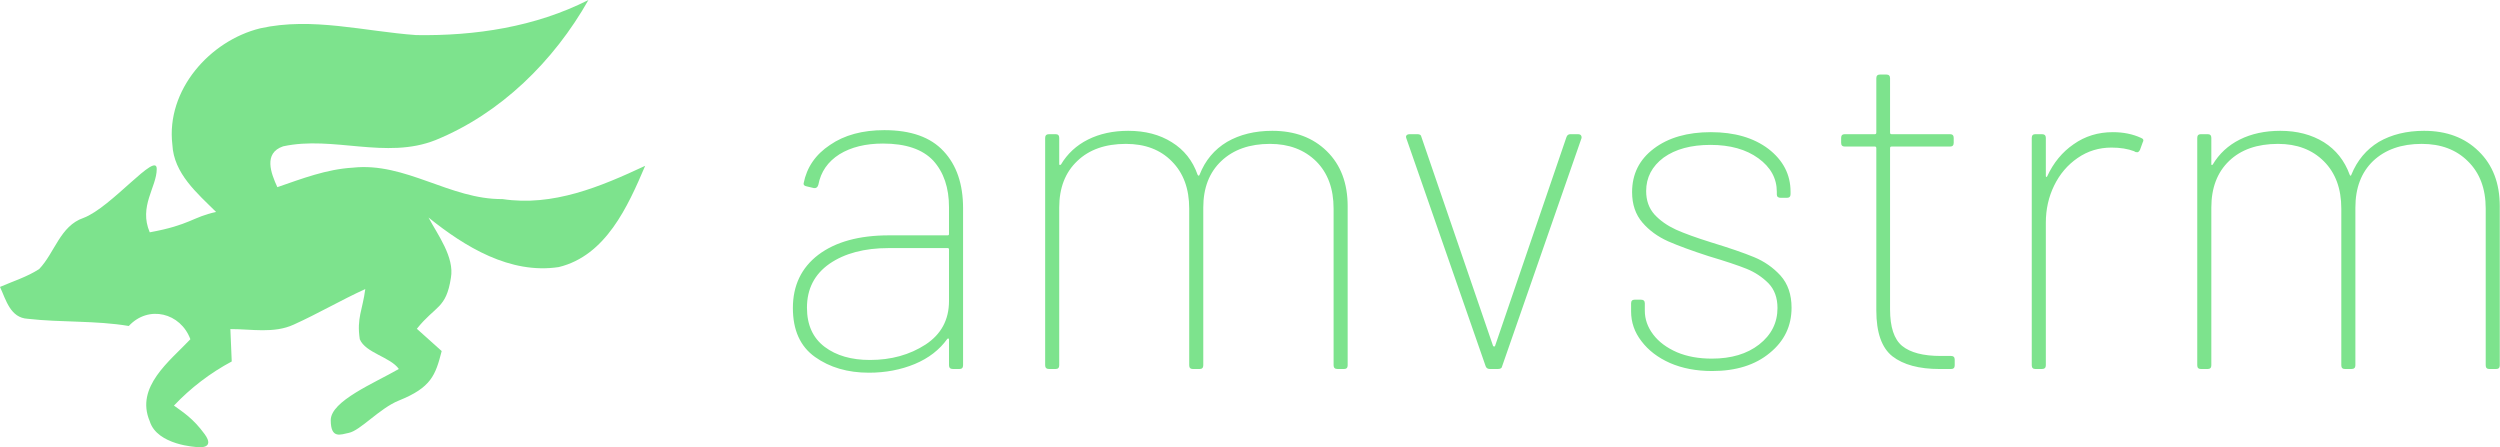 <svg fill="none" xmlns="http://www.w3.org/2000/svg" viewBox="40 12 220.02 39.37">
<path d="M117.829 23.454C120.168 23.454 121.908 24.074 123.048 25.312C124.188 26.531 124.758 28.201 124.758 30.324V44.152C124.758 44.368 124.65 44.476 124.434 44.476H123.874C123.638 44.476 123.52 44.368 123.52 44.152V41.882C123.52 41.823 123.5 41.793 123.461 41.793C123.421 41.793 123.392 41.803 123.372 41.823C122.684 42.786 121.731 43.523 120.512 44.034C119.274 44.545 117.928 44.801 116.473 44.801C114.606 44.801 113.024 44.339 111.726 43.415C110.429 42.491 109.78 41.056 109.78 39.11C109.78 37.125 110.527 35.562 112.021 34.422C113.535 33.282 115.608 32.712 118.242 32.712H123.402C123.48 32.712 123.52 32.673 123.52 32.594V30.236C123.52 28.526 123.058 27.16 122.134 26.137C121.191 25.135 119.716 24.634 117.711 24.634C116.178 24.634 114.901 24.948 113.879 25.577C112.856 26.226 112.237 27.12 112.021 28.26C111.962 28.477 111.834 28.575 111.638 28.555L111.019 28.408C110.802 28.368 110.704 28.28 110.724 28.142C110.999 26.727 111.775 25.597 113.053 24.752C114.311 23.887 115.903 23.454 117.829 23.454ZM116.562 43.68C118.429 43.68 120.06 43.228 121.456 42.324C122.832 41.42 123.52 40.142 123.52 38.491V33.951C123.52 33.872 123.48 33.833 123.402 33.833H118.213C116.07 33.833 114.331 34.295 112.994 35.218C111.677 36.142 111.019 37.43 111.019 39.081C111.019 40.594 111.54 41.744 112.581 42.53C113.603 43.297 114.93 43.68 116.562 43.68ZM151.972 23.513C153.957 23.513 155.559 24.113 156.777 25.312C157.996 26.511 158.605 28.123 158.605 30.147V44.152C158.605 44.368 158.497 44.476 158.281 44.476H157.721C157.485 44.476 157.367 44.368 157.367 44.152V30.354C157.367 28.604 156.856 27.218 155.834 26.196C154.792 25.174 153.436 24.663 151.765 24.663C149.977 24.663 148.551 25.165 147.49 26.167C146.429 27.169 145.898 28.535 145.898 30.265V44.152C145.898 44.368 145.79 44.476 145.574 44.476H144.984C144.768 44.476 144.66 44.368 144.66 44.152V30.354C144.66 28.604 144.149 27.218 143.126 26.196C142.124 25.174 140.778 24.663 139.087 24.663C137.279 24.663 135.854 25.165 134.812 26.167C133.751 27.169 133.22 28.535 133.22 30.265V44.152C133.22 44.368 133.112 44.476 132.896 44.476H132.335C132.1 44.476 131.982 44.368 131.982 44.152V24.133C131.982 23.916 132.1 23.808 132.335 23.808H132.896C133.112 23.808 133.22 23.916 133.22 24.133V26.432C133.22 26.491 133.24 26.521 133.279 26.521C133.299 26.521 133.328 26.511 133.367 26.491C133.937 25.528 134.733 24.791 135.756 24.28C136.778 23.769 137.957 23.513 139.294 23.513C140.787 23.513 142.065 23.848 143.126 24.516C144.208 25.184 144.964 26.137 145.397 27.376C145.436 27.435 145.465 27.464 145.485 27.464C145.524 27.464 145.554 27.435 145.574 27.376C146.065 26.118 146.871 25.155 147.991 24.486C149.112 23.838 150.438 23.513 151.972 23.513ZM171.136 44.476C170.939 44.476 170.812 44.398 170.753 44.24L163.765 24.162L163.736 24.044C163.736 23.985 163.765 23.926 163.824 23.867C163.903 23.828 163.981 23.808 164.06 23.808H164.738C164.954 23.808 165.072 23.887 165.092 24.044L171.401 42.442C171.441 42.481 171.47 42.501 171.49 42.501C171.529 42.501 171.559 42.481 171.578 42.442L177.858 24.074C177.917 23.897 178.035 23.808 178.212 23.808H178.89C178.989 23.808 179.067 23.838 179.126 23.897C179.185 23.975 179.205 24.064 179.185 24.162L172.197 44.24C172.178 44.398 172.05 44.476 171.814 44.476H171.136ZM190.684 44.653C189.288 44.653 188.05 44.417 186.969 43.946C185.907 43.474 185.072 42.835 184.463 42.029C183.853 41.243 183.549 40.368 183.549 39.405V38.697C183.549 38.481 183.657 38.373 183.873 38.373H184.404C184.64 38.373 184.757 38.481 184.757 38.697V39.346C184.757 40.093 185.003 40.791 185.495 41.44C185.986 42.088 186.684 42.609 187.588 43.002C188.472 43.376 189.495 43.562 190.654 43.562C192.364 43.562 193.75 43.15 194.811 42.324C195.893 41.479 196.433 40.408 196.433 39.11C196.433 38.206 196.168 37.479 195.637 36.928C195.087 36.378 194.448 35.956 193.721 35.661C192.993 35.366 191.873 34.992 190.359 34.54C188.905 34.069 187.726 33.636 186.821 33.243C185.898 32.83 185.141 32.28 184.551 31.592C183.942 30.884 183.637 29.99 183.637 28.909C183.637 27.317 184.276 26.039 185.554 25.076C186.831 24.113 188.502 23.631 190.566 23.631C192.649 23.631 194.34 24.123 195.637 25.105C196.934 26.108 197.583 27.366 197.583 28.879V29.086C197.583 29.302 197.475 29.41 197.259 29.41H196.728C196.492 29.41 196.374 29.312 196.374 29.115V28.879C196.374 27.7 195.834 26.717 194.752 25.931C193.671 25.145 192.266 24.752 190.536 24.752C188.826 24.752 187.45 25.125 186.409 25.872C185.386 26.639 184.875 27.622 184.875 28.82C184.875 29.646 185.121 30.334 185.613 30.884C186.104 31.415 186.733 31.857 187.499 32.211C188.246 32.545 189.278 32.919 190.595 33.331C192.207 33.823 193.465 34.255 194.369 34.629C195.273 35.002 196.05 35.543 196.698 36.25C197.347 36.978 197.671 37.921 197.671 39.081C197.671 40.693 197.033 42.019 195.755 43.061C194.477 44.123 192.787 44.653 190.684 44.653ZM210.792 43.327H211.706C211.922 43.327 212.03 43.435 212.03 43.651V44.152C212.03 44.368 211.922 44.476 211.706 44.476H210.703C208.895 44.476 207.509 44.103 206.546 43.356C205.602 42.609 205.131 41.263 205.131 39.317V25.047C205.131 24.948 205.091 24.899 205.013 24.899H202.359C202.143 24.899 202.035 24.791 202.035 24.575V24.133C202.035 23.916 202.143 23.808 202.359 23.808H205.013C205.091 23.808 205.131 23.759 205.131 23.661V18.884C205.131 18.668 205.239 18.56 205.455 18.56H206.015C206.231 18.56 206.34 18.668 206.34 18.884V23.661C206.34 23.759 206.379 23.808 206.458 23.808H211.617C211.833 23.808 211.941 23.916 211.941 24.133V24.575C211.941 24.791 211.833 24.899 211.617 24.899H206.458C206.379 24.899 206.34 24.948 206.34 25.047V39.228C206.34 40.781 206.693 41.852 207.401 42.442C208.128 43.032 209.258 43.327 210.792 43.327ZM225.946 23.631C226.87 23.631 227.696 23.798 228.423 24.133C228.639 24.211 228.688 24.349 228.57 24.545L228.334 25.194C228.256 25.332 228.177 25.4 228.099 25.4C227.981 25.4 227.892 25.371 227.833 25.312C227.263 25.096 226.595 24.988 225.828 24.988C224.728 24.988 223.735 25.292 222.85 25.902C221.966 26.511 221.278 27.317 220.787 28.319C220.295 29.322 220.05 30.413 220.05 31.592V44.152C220.05 44.368 219.932 44.476 219.696 44.476H219.136C218.919 44.476 218.811 44.368 218.811 44.152V24.133C218.811 23.916 218.919 23.808 219.136 23.808H219.696C219.932 23.808 220.05 23.916 220.05 24.133V27.464C220.05 27.523 220.059 27.562 220.079 27.582C220.099 27.582 220.128 27.562 220.167 27.523C220.718 26.324 221.494 25.381 222.497 24.693C223.499 23.985 224.649 23.631 225.946 23.631ZM253.337 23.513C255.322 23.513 256.924 24.113 258.143 25.312C259.381 26.511 260 28.123 260 30.147V44.152C260 44.368 259.892 44.476 259.676 44.476H259.086C258.87 44.476 258.762 44.368 258.762 44.152V30.354C258.762 28.604 258.241 27.218 257.199 26.196C256.177 25.174 254.821 24.663 253.13 24.663C251.342 24.663 249.917 25.165 248.855 26.167C247.813 27.169 247.293 28.535 247.293 30.265V44.152C247.293 44.368 247.175 44.476 246.939 44.476H246.379C246.162 44.476 246.054 44.368 246.054 44.152V30.354C246.054 28.604 245.543 27.218 244.521 26.196C243.499 25.174 242.153 24.663 240.482 24.663C238.654 24.663 237.219 25.165 236.177 26.167C235.135 27.169 234.615 28.535 234.615 30.265V44.152C234.615 44.368 234.506 44.476 234.29 44.476H233.701C233.484 44.476 233.376 44.368 233.376 44.152V24.133C233.376 23.916 233.484 23.808 233.701 23.808H234.29C234.506 23.808 234.615 23.916 234.615 24.133V26.432C234.615 26.491 234.624 26.521 234.644 26.521C234.683 26.521 234.713 26.511 234.732 26.491C235.302 25.528 236.099 24.791 237.121 24.28C238.143 23.769 239.332 23.513 240.688 23.513C242.162 23.513 243.44 23.848 244.521 24.516C245.582 25.184 246.339 26.137 246.791 27.376C246.811 27.435 246.84 27.464 246.88 27.464C246.899 27.464 246.919 27.435 246.939 27.376C247.45 26.118 248.256 25.155 249.356 24.486C250.477 23.838 251.804 23.513 253.337 23.513Z" fill="#7DE38D"/>
<path d="M91.787 12C88.749 17.374 84.064 21.994 78.329 24.329C73.978 26.06 69.32 23.921 64.918 24.878C63.159 25.476 63.851 27.255 64.409 28.472C66.568 27.726 68.739 26.89 71.045 26.756C75.689 26.249 79.62 29.569 84.222 29.52C88.658 30.195 92.856 28.43 96.78 26.593C95.251 30.181 93.317 34.499 89.174 35.505C84.893 36.152 80.92 33.726 77.713 31.144C78.503 32.635 80.011 34.627 79.683 36.455C79.263 39.184 78.333 38.875 76.686 40.935C77.413 41.596 78.145 42.236 78.872 42.897C78.324 45.031 77.951 46.106 75.101 47.252C73.41 47.931 71.709 49.898 70.692 50.097C69.995 50.235 69.108 50.67 69.108 48.981C69.108 47.292 72.929 45.724 75.101 44.473C74.36 43.417 72.161 43.059 71.665 41.856C71.379 39.993 71.91 39.281 72.148 37.439C70.017 38.409 67.985 39.605 65.847 40.569C64.102 41.371 62.126 40.955 60.275 40.962C60.317 41.912 60.359 42.861 60.394 43.812C58.501 44.824 56.785 46.135 55.309 47.694C56.127 48.292 56.993 48.817 58.005 50.2C59.018 51.583 57.347 51.345 57.347 51.345C57.347 51.345 53.829 51.197 53.179 49.072C51.887 46.048 54.953 43.769 56.755 41.856C55.896 39.536 53.081 38.811 51.335 40.689C48.395 40.197 45.399 40.394 42.445 40.056C40.908 39.978 40.531 38.396 40 37.251C41.153 36.75 42.375 36.372 43.444 35.682C44.819 34.248 45.288 31.884 47.341 31.181C49.799 30.26 53.794 25.268 53.794 26.869C53.794 28.472 52.193 30.156 53.179 32.446C56.755 31.792 56.929 31.103 59.018 30.654C57.349 29 55.295 27.27 55.169 24.725C54.604 19.935 58.459 15.582 62.908 14.491C67.469 13.478 72.071 14.764 76.632 15.088C81.822 15.172 87.116 14.37 91.787 12V12Z" fill="#7DE38D"/>
</svg>